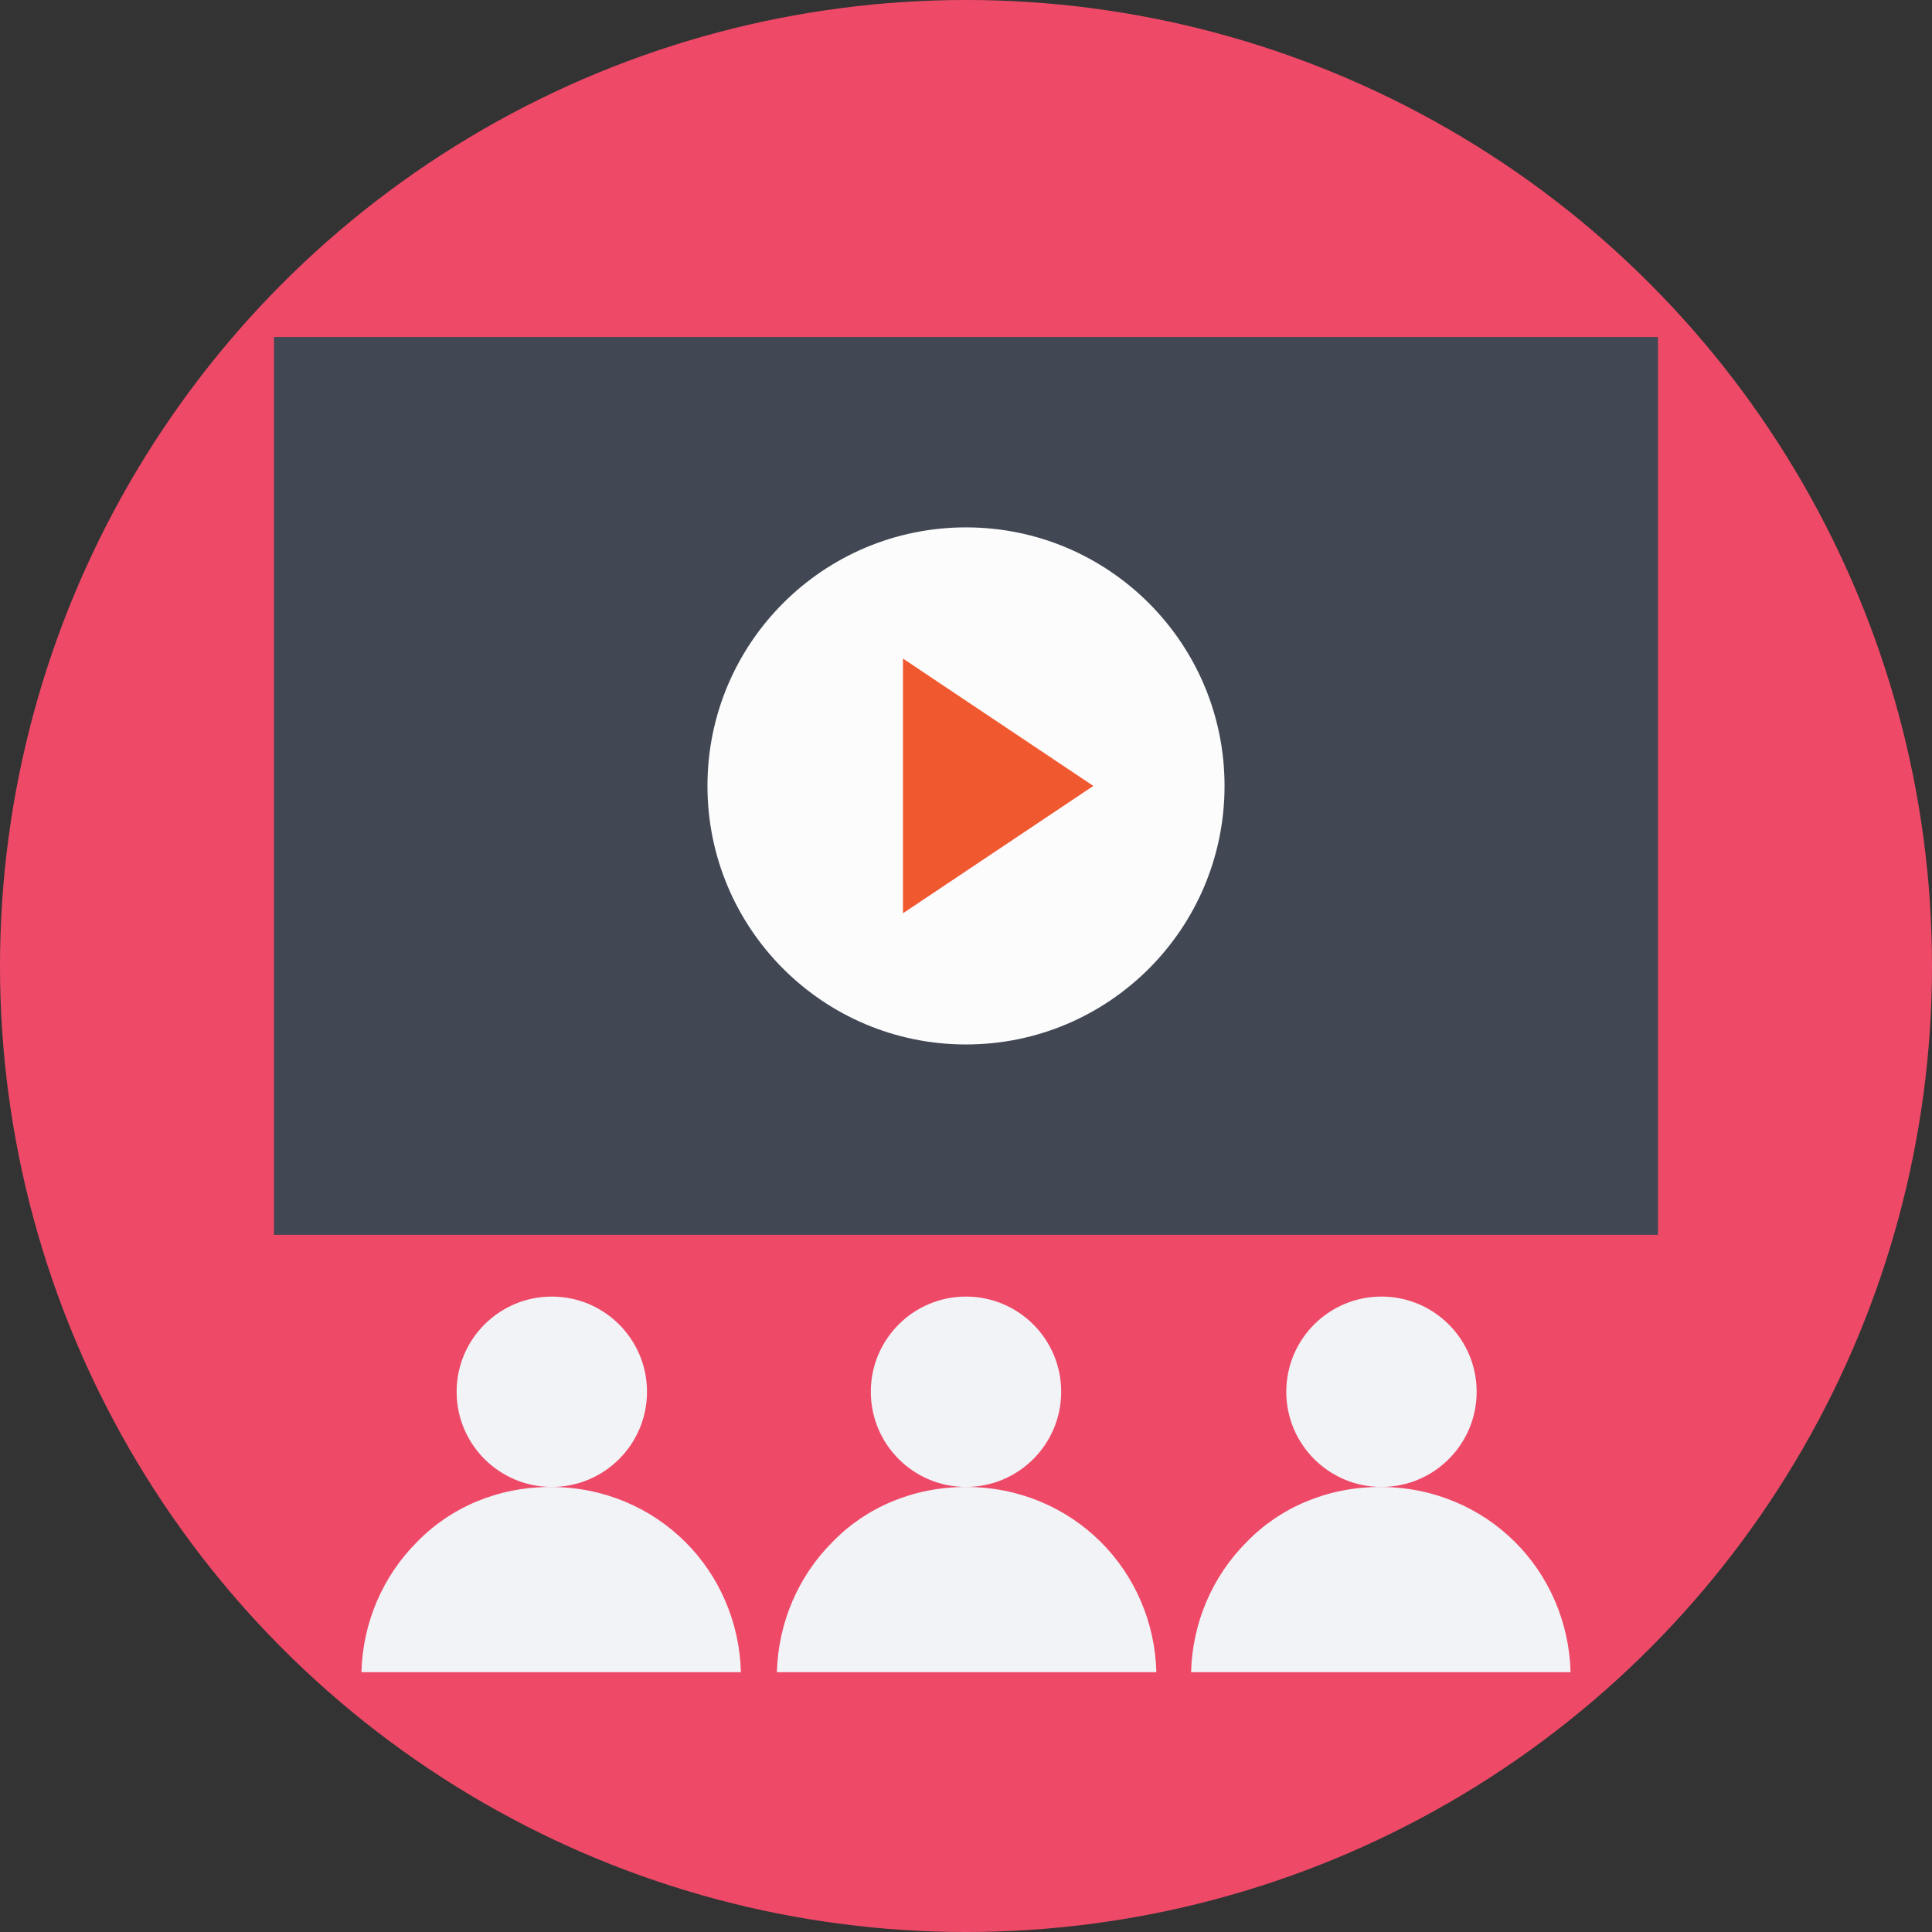 <?xml version="1.0" encoding="iso-8859-1"?>
<!-- Generator: Adobe Illustrator 19.0.0, SVG Export Plug-In . SVG Version: 6.00 Build 0)  -->
<svg version="1.1" id="Layer_1" xmlns="http://www.w3.org/2000/svg" xmlns:xlink="http://www.w3.org/1999/xlink" x="0px" y="0px"
	 viewBox="0 0 509.287 509.287" style="enable-background:new 0 0 509.287 509.287;" xml:space="preserve">
<rect x="0" y="0" width="509.287" height="509.287" fill="#333333" stroke="none"/>
<circle style="fill:#EE4A68;" cx="254.644" cy="254.644" r="254.644"/>
<rect x="72.223" y="88.837" style="fill:#414753;" width="364.842" height="236.673"/>
<circle style="fill:#FCFCFD;" cx="254.644" cy="207.174" r="68.154"/>
<polygon style="fill:#F0582F;" points="238.029,240.742 288.212,207.174 238.029,173.605 "/>
<g>
	<circle style="fill:#F1F3F7;" cx="145.462" cy="366.877" r="25.091"/>
	<path style="fill:#F1F3F7;" d="M195.306,440.795c-0.339-13.224-5.764-25.43-14.58-34.246c-9.155-9.155-21.701-14.58-35.603-14.58
		c-13.902,0-26.448,5.425-35.264,14.58c-8.816,8.816-14.241,21.023-14.58,34.246H195.306z"/>
	<circle style="fill:#F1F3F7;" cx="254.644" cy="366.877" r="25.091"/>
	<path style="fill:#F1F3F7;" d="M304.827,440.795c-0.339-13.224-5.764-25.43-14.58-34.246c-9.155-9.155-21.701-14.58-35.603-14.58
		c-13.902,0-26.448,5.425-35.264,14.58c-8.816,8.816-14.241,21.023-14.58,34.246H304.827z"/>
	<circle style="fill:#F1F3F7;" cx="364.164" cy="366.877" r="25.091"/>
	<path style="fill:#F1F3F7;" d="M414.008,440.795c-0.339-13.224-5.764-25.43-14.58-34.246c-9.155-9.155-21.701-14.58-35.603-14.58
		c-13.902,0-26.448,5.425-35.264,14.58c-8.816,8.816-14.241,21.023-14.58,34.246H414.008z"/>
</g>
<g>
</g>
<g>
</g>
<g>
</g>
<g>
</g>
<g>
</g>
<g>
</g>
<g>
</g>
<g>
</g>
<g>
</g>
<g>
</g>
<g>
</g>
<g>
</g>
<g>
</g>
<g>
</g>
<g>
</g>
</svg>
